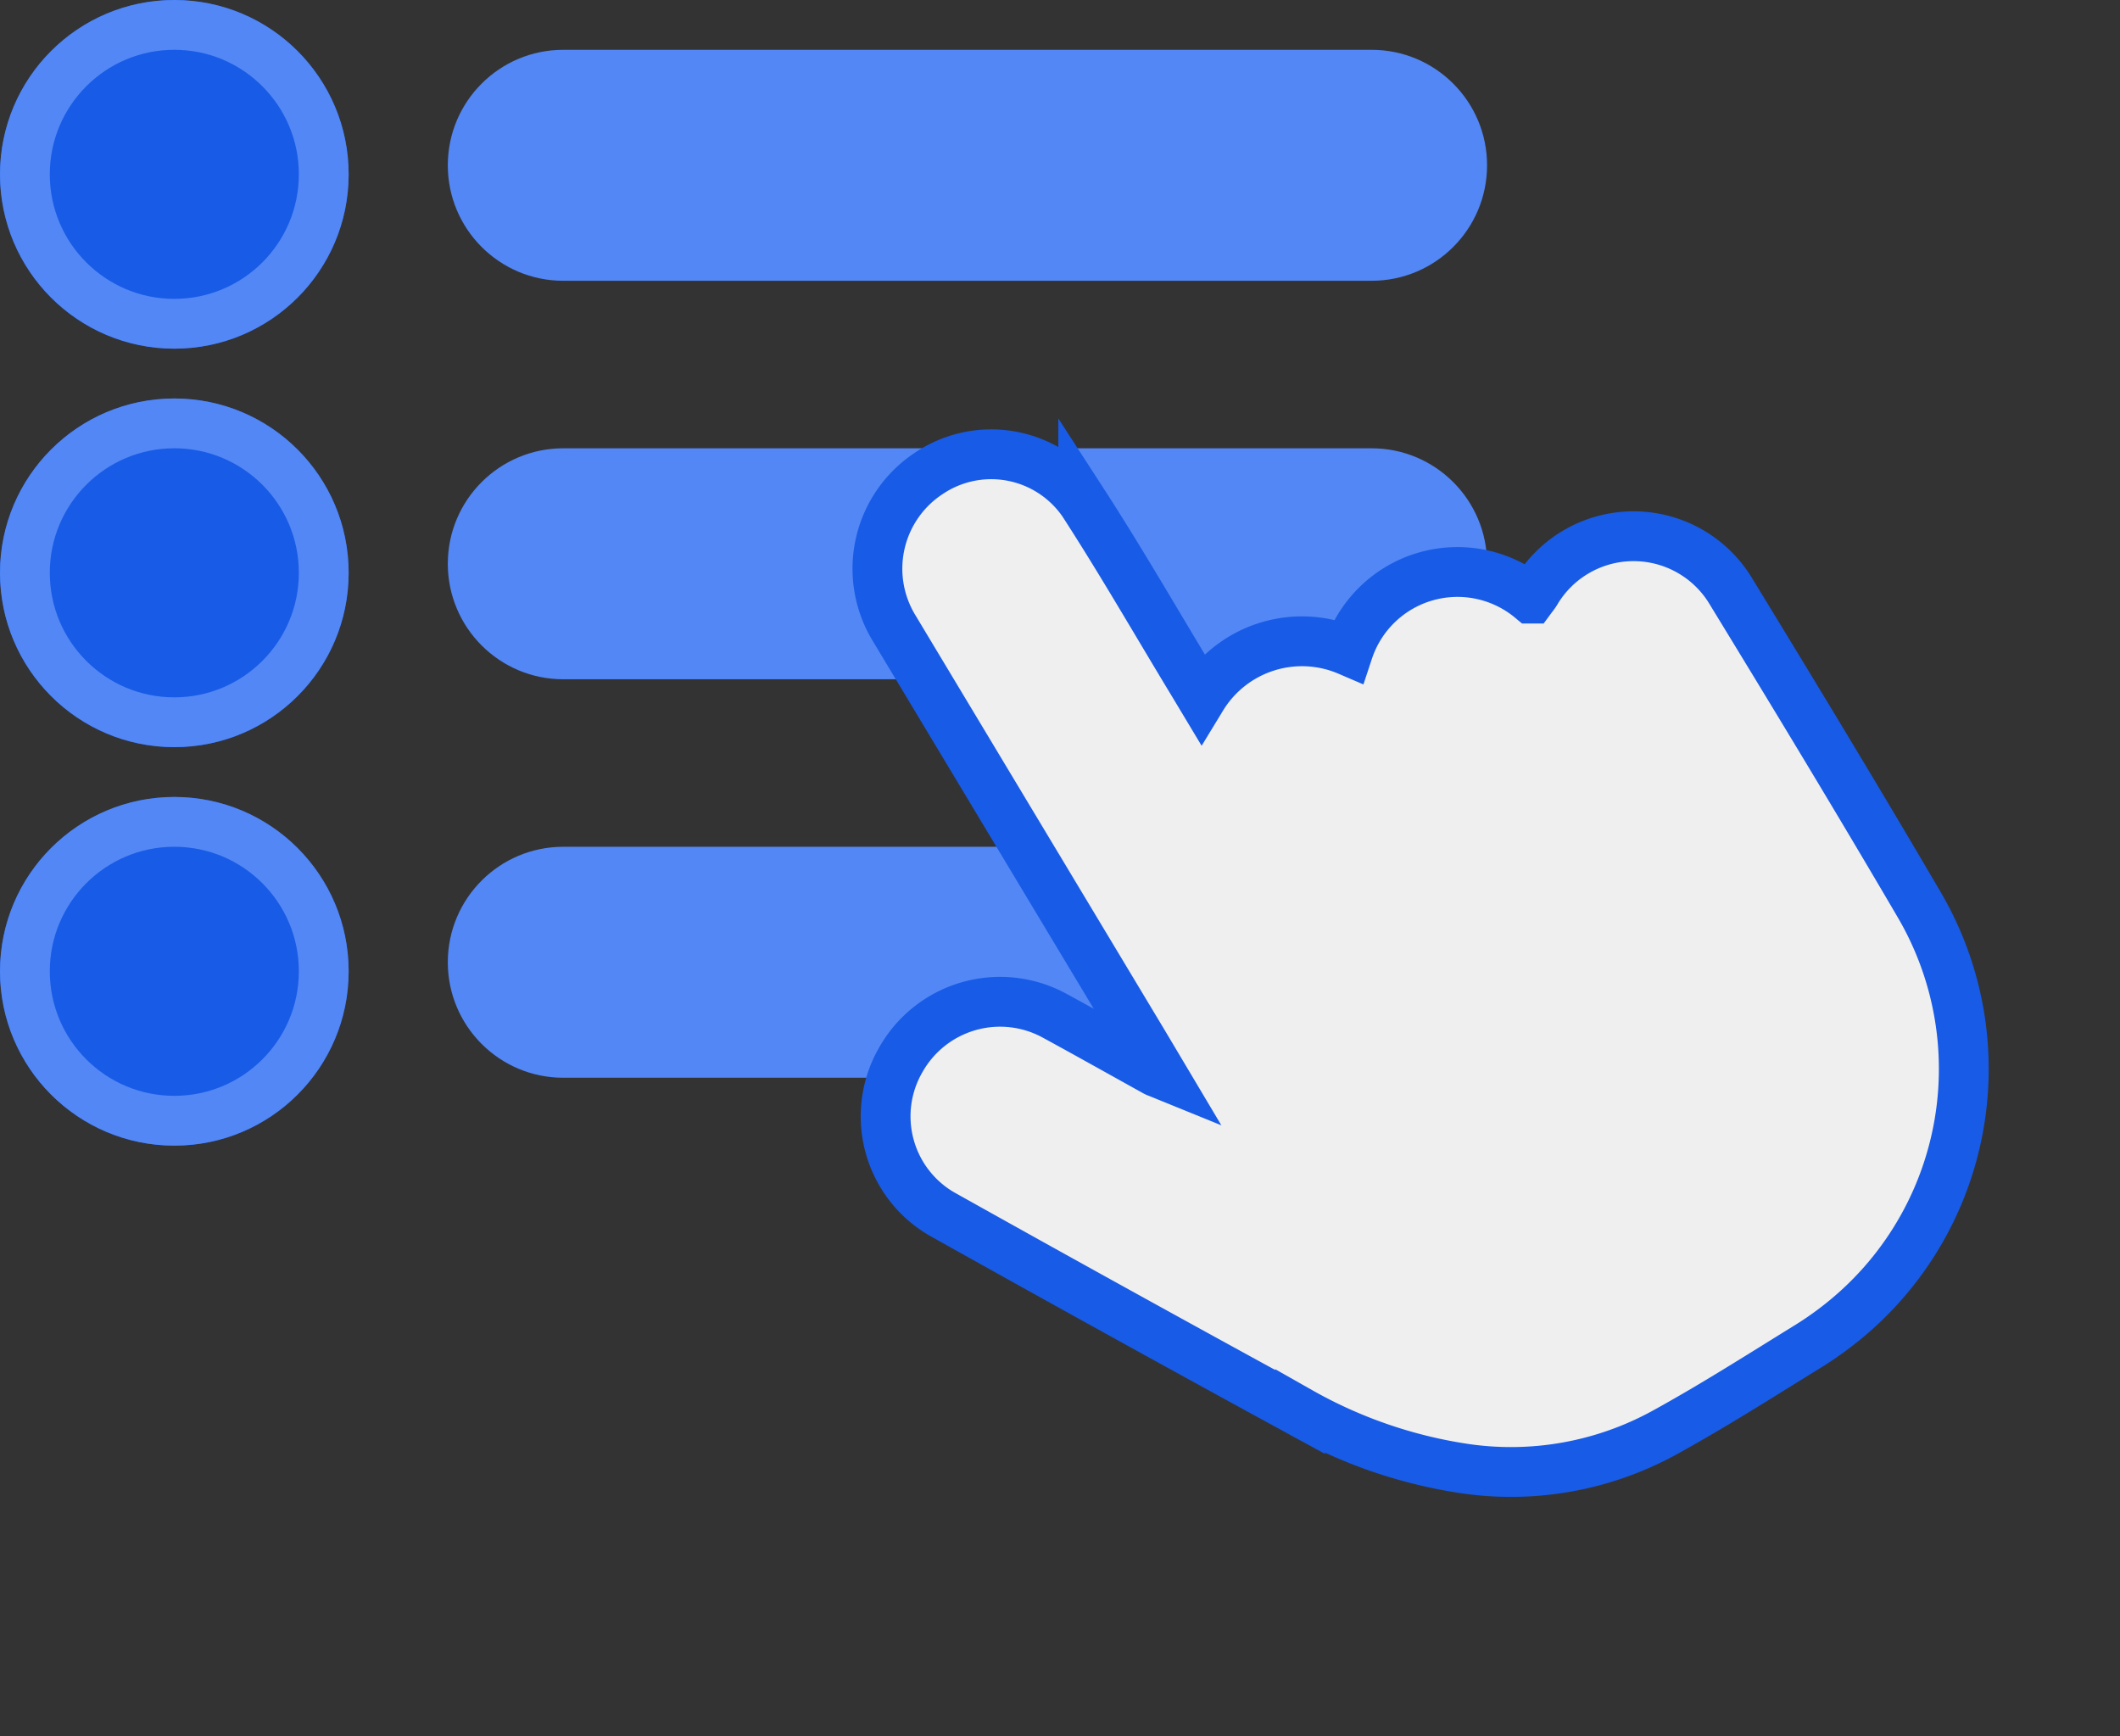 <svg xmlns="http://www.w3.org/2000/svg" width="42.565" height="34.856" viewBox="0 0 42.565 34.856"><rect x="0" y="0" width="42.565" height="34.856" fill="#333333" stroke="none"/><g transform="translate(-959 -363.5)"><g transform="translate(967.991 364.5)" fill="#5287f5"><path d="M 18.548 4.137 L 2.318 4.137 C 1.316 4.137 0.5 3.321 0.5 2.318 C 0.5 1.316 1.316 0.5 2.318 0.5 L 18.548 0.5 C 19.55 0.5 20.366 1.316 20.366 2.318 C 20.366 3.321 19.55 4.137 18.548 4.137 Z" stroke="none"/><path d="M 2.318 1 C 1.591 1 1 1.591 1 2.318 C 1 3.045 1.591 3.637 2.318 3.637 L 18.548 3.637 C 19.275 3.637 19.866 3.045 19.866 2.318 C 19.866 1.591 19.275 1 18.548 1 L 2.318 1 M 2.318 2.384185791015625e-06 L 18.548 2.384185791015625e-06 C 19.828 2.384185791015625e-06 20.866 1.038 20.866 2.318 C 20.866 3.599 19.828 4.637 18.548 4.637 L 2.318 4.637 C 1.038 4.637 -3.814697265625e-06 3.599 -3.814697265625e-06 2.318 C -3.814697265625e-06 1.038 1.038 2.384185791015625e-06 2.318 2.384185791015625e-06 Z" stroke="none" fill="#5287f5"/></g><g transform="translate(967.991 372.5)" fill="#5287f5"><path d="M 18.548 4.137 L 2.318 4.137 C 1.316 4.137 0.5 3.321 0.5 2.318 C 0.5 1.316 1.316 0.5 2.318 0.5 L 18.548 0.5 C 19.55 0.5 20.366 1.316 20.366 2.318 C 20.366 3.321 19.55 4.137 18.548 4.137 Z" stroke="none"/><path d="M 2.318 1 C 1.591 1 1 1.591 1 2.318 C 1 3.045 1.591 3.637 2.318 3.637 L 18.548 3.637 C 19.275 3.637 19.866 3.045 19.866 2.318 C 19.866 1.591 19.275 1 18.548 1 L 2.318 1 M 2.318 2.384185791015625e-06 L 18.548 2.384185791015625e-06 C 19.828 2.384185791015625e-06 20.866 1.038 20.866 2.318 C 20.866 3.599 19.828 4.637 18.548 4.637 L 2.318 4.637 C 1.038 4.637 -3.814697265625e-06 3.599 -3.814697265625e-06 2.318 C -3.814697265625e-06 1.038 1.038 2.384185791015625e-06 2.318 2.384185791015625e-06 Z" stroke="none" fill="#5287f5"/></g><g transform="translate(967.991 380.5)" fill="#5287f5"><path d="M 18.548 4.137 L 2.318 4.137 C 1.316 4.137 0.5 3.321 0.5 2.318 C 0.5 1.316 1.316 0.5 2.318 0.5 L 18.548 0.5 C 19.55 0.5 20.366 1.316 20.366 2.318 C 20.366 3.321 19.55 4.137 18.548 4.137 Z" stroke="none"/><path d="M 2.318 1 C 1.591 1 1 1.591 1 2.318 C 1 3.045 1.591 3.637 2.318 3.637 L 18.548 3.637 C 19.275 3.637 19.866 3.045 19.866 2.318 C 19.866 1.591 19.275 1 18.548 1 L 2.318 1 M 2.318 2.384185791015625e-06 L 18.548 2.384185791015625e-06 C 19.828 2.384185791015625e-06 20.866 1.038 20.866 2.318 C 20.866 3.599 19.828 4.637 18.548 4.637 L 2.318 4.637 C 1.038 4.637 -3.814697265625e-06 3.599 -3.814697265625e-06 2.318 C -3.814697265625e-06 1.038 1.038 2.384185791015625e-06 2.318 2.384185791015625e-06 Z" stroke="none" fill="#5287f5"/></g><g transform="translate(972.035 377.977) rotate(-31)"><path d="M5.515,12.752c-.054-.072-.073-.093-.086-.116-.383-.664-.762-1.33-1.15-1.991a2.287,2.287,0,0,0-3.1-.848,2.266,2.266,0,0,0-.9,3.078q2.041,3.569,4.121,7.115a9.568,9.568,0,0,0,2.2,2.639,6.406,6.406,0,0,0,3.86,1.486c1.1.042,2.2.014,3.3,0a6.867,6.867,0,0,0,1.058-.087A6.515,6.515,0,0,0,20.3,17.655c.028-2.439.018-4.878,0-7.317a2.28,2.28,0,0,0-3.373-2.015c-.043.022-.089.038-.142.06A2.309,2.309,0,0,0,13.1,7.392a2.356,2.356,0,0,0-3.006-.71c0-.139,0-.254,0-.369-.005-1.4.022-2.809-.025-4.211A2.24,2.24,0,0,0,7.718,0a2.291,2.291,0,0,0-2.2,2.27q0,4.874,0,9.749Z" transform="translate(-0.342 -1.372)" fill="#efefef" stroke="#185be6" stroke-width="1"/></g><g transform="translate(959 363.5)" fill="#185be6" stroke="#5287f5" stroke-width="1"><circle cx="3.5" cy="3.5" r="3.5" stroke="none"/><circle cx="3.5" cy="3.5" r="3" fill="none"/></g><g transform="translate(959 371.5)" fill="#185be6" stroke="#5287f5" stroke-width="1"><circle cx="3.5" cy="3.5" r="3.5" stroke="none"/><circle cx="3.5" cy="3.5" r="3" fill="none"/></g><g transform="translate(959 379.5)" fill="#185be6" stroke="#5287f5" stroke-width="1"><circle cx="3.5" cy="3.5" r="3.5" stroke="none"/><circle cx="3.5" cy="3.5" r="3" fill="none"/></g></g></svg>